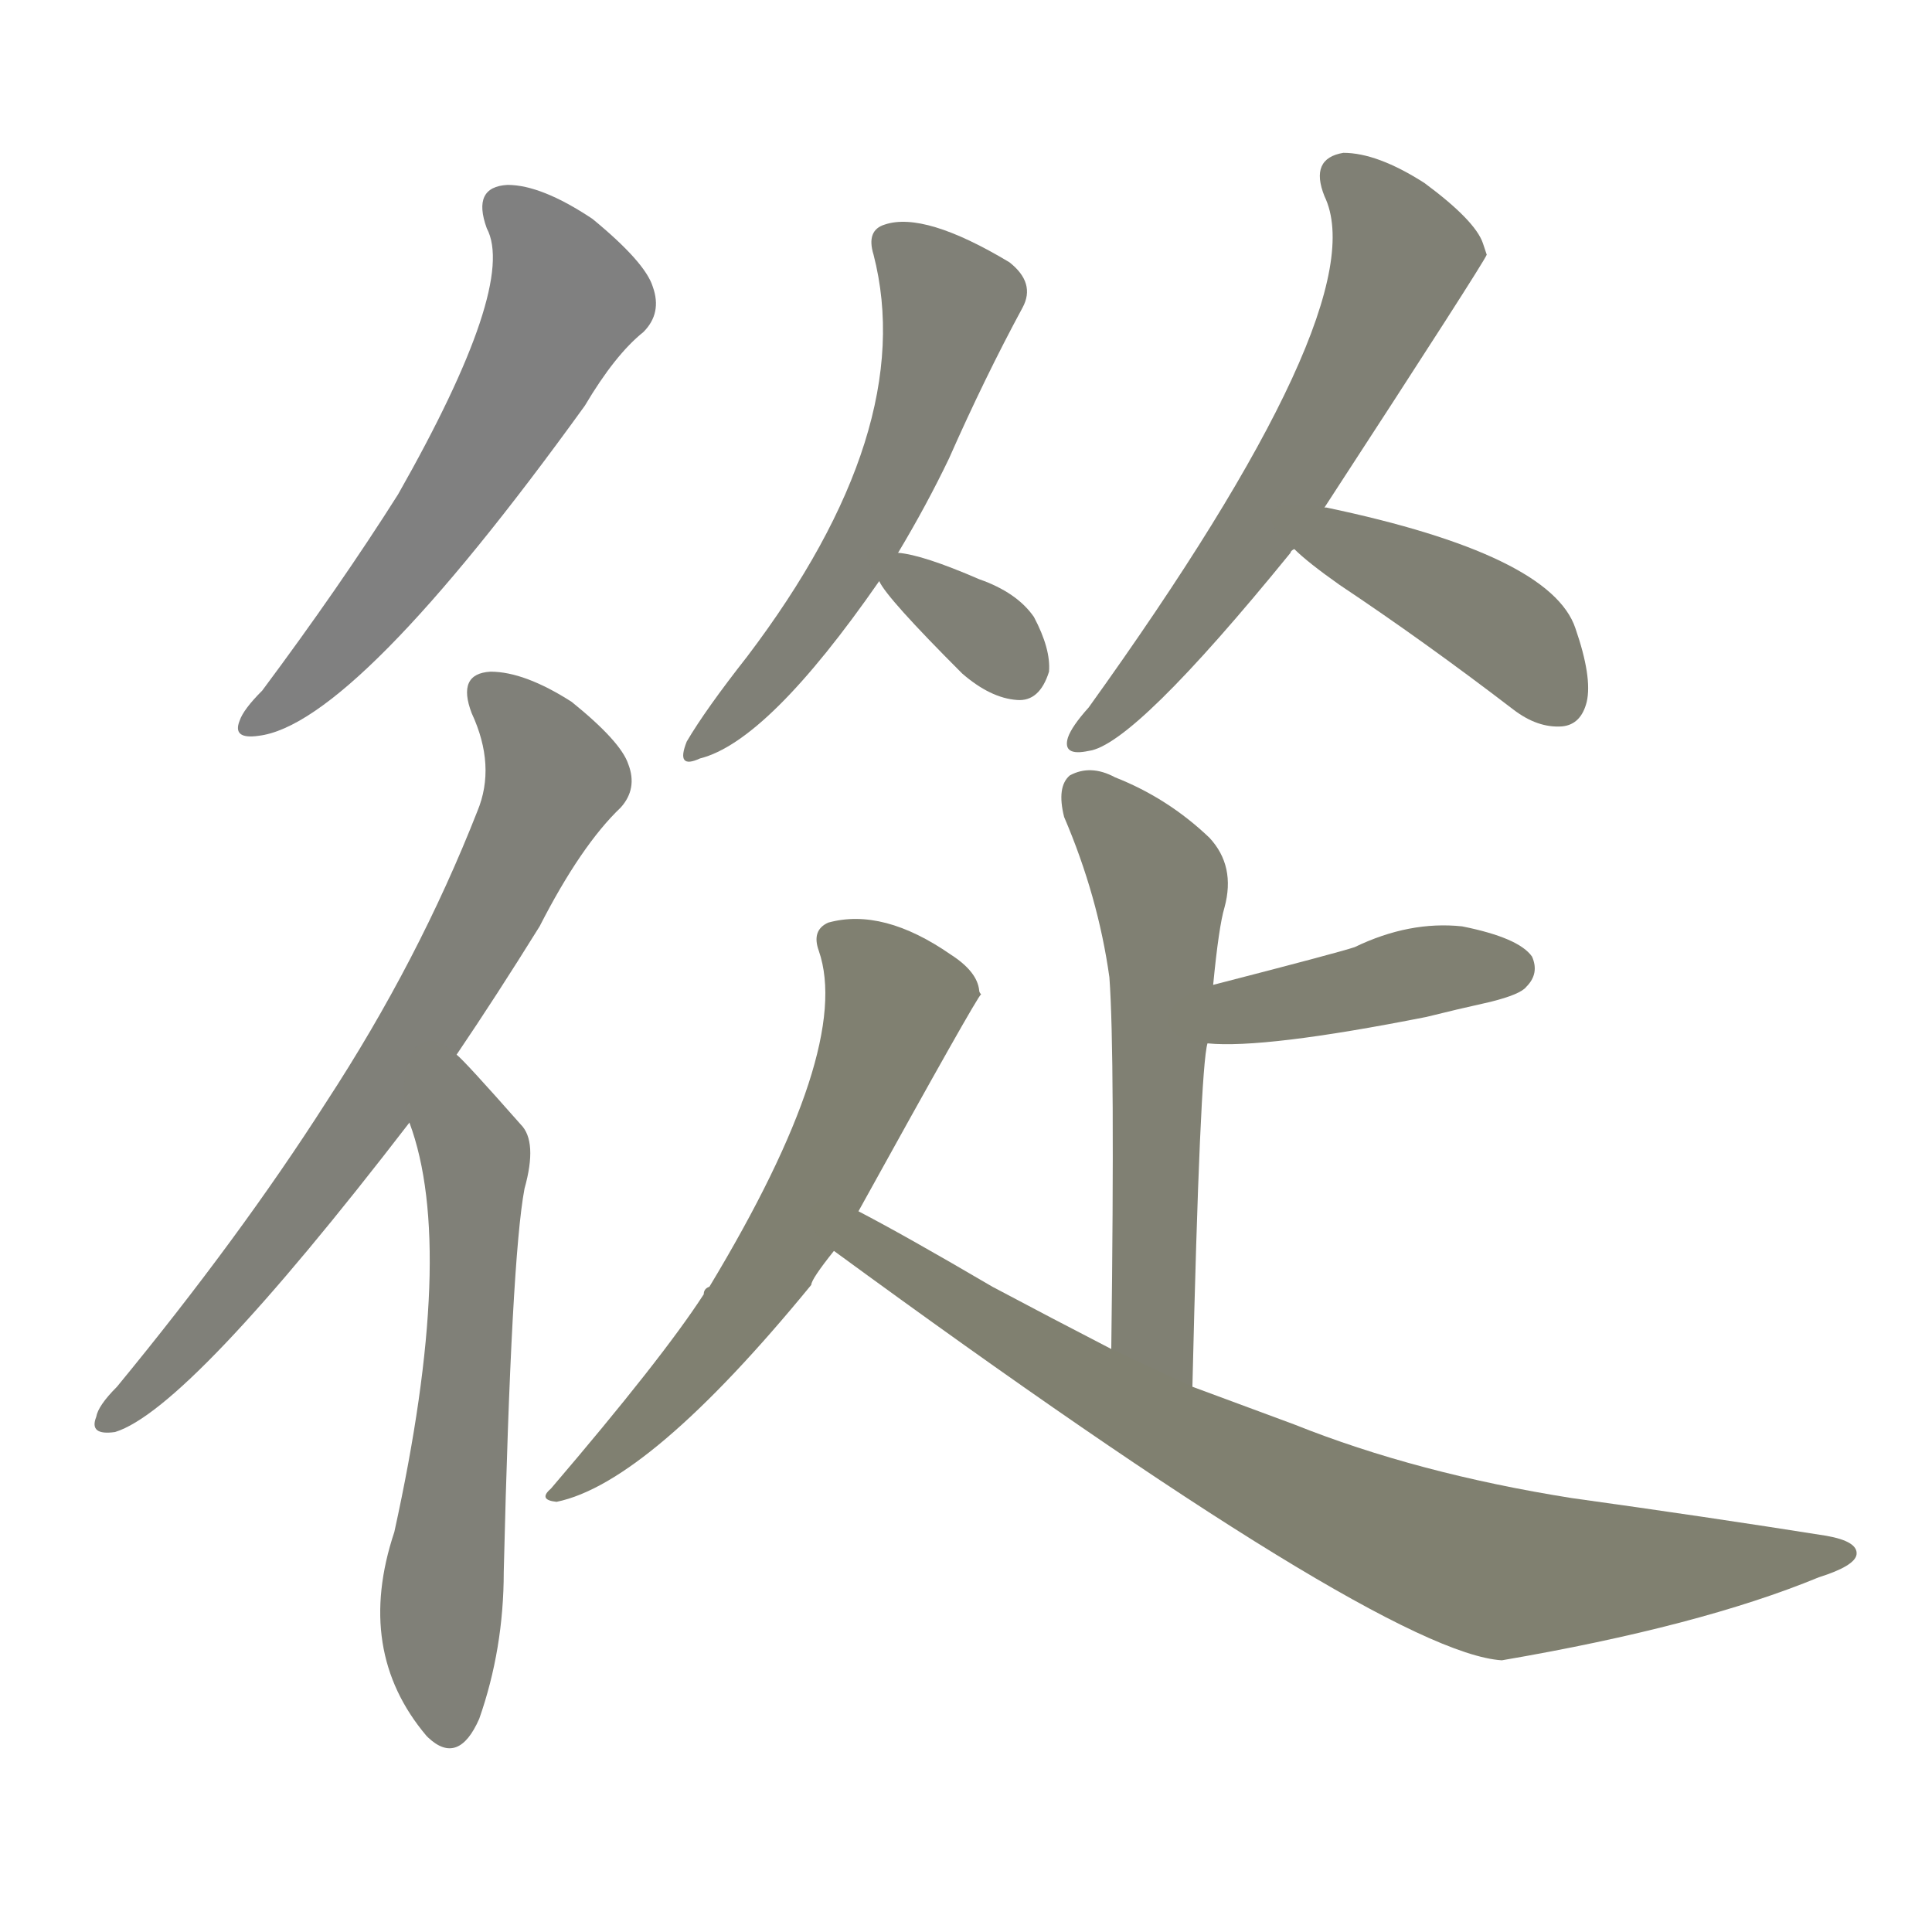 <svg version="1.1" viewBox="0 0 1024 1024" xmlns="http://www.w3.org/2000/svg">
  
  <g transform="scale(1, -1) translate(0, -900)">
    <style type="text/css">
        .stroke1 {fill: #808080;}
        .stroke2 {fill: #808079;}
        .stroke3 {fill: #808078;}
        .stroke4 {fill: #808077;}
        .stroke5 {fill: #808076;}
        .stroke6 {fill: #808075;}
        .stroke7 {fill: #808074;}
        .stroke8 {fill: #808073;}
        .stroke9 {fill: #808072;}
        .stroke10 {fill: #808071;}
        .stroke11 {fill: #808070;}
        .stroke12 {fill: #808069;}
        .stroke13 {fill: #808068;}
        .stroke14 {fill: #808067;}
        .stroke15 {fill: #808066;}
        .stroke16 {fill: #808065;}
        .stroke17 {fill: #808064;}
        .stroke18 {fill: #808063;}
        .stroke19 {fill: #808062;}
        .stroke20 {fill: #808061;}
        text {
            font-family: Helvetica;
            font-size: 50px;
            fill: #808060;
            paint-order: stroke;
            stroke: #000000;
            stroke-width: 4px;
            stroke-linecap: butt;
            stroke-linejoin: miter;
            font-weight: 800;
        }
    </style>

    <path d="M 258 779 Q 274 749 211 638 Q 180 589 139 534 Q 129 524 127 518 Q 123 508 137 510 Q 188 516 310 685 Q 326 712 341 724 Q 351 734 346 748 Q 342 761 314 784 Q 287 802 269 802 Q 250 801 258 779 Z" class="stroke1"/>
    <path d="M 242 341 Q 263 372 286 409 Q 308 452 329 472 Q 338 482 333 495 Q 329 507 303 528 Q 278 544 260 544 Q 242 543 250 522 Q 263 494 253 470 Q 222 391 173 316 Q 127 244 62 165 Q 52 155 51 149 Q 47 139 61 141 Q 100 153 217 305 L 242 341 Z" class="stroke2"/>
    <path d="M 217 305 Q 242 238 209 88 Q 188 25 226 -20 L 227 -21 Q 243 -36 254 -11 Q 267 26 267 67 Q 271 233 278 270 Q 285 295 276 304 Q 246 338 242 341 C 221 362 208 334 217 305 Z" class="stroke3"/>
    <path d="M 476 607 Q 491 632 503 657 Q 522 700 542 737 Q 549 750 535 761 Q 490 788 469 781 Q 459 778 463 765 Q 487 672 396 552 Q 374 524 364 507 Q 358 492 371 498 Q 407 507 466 592 L 476 607 Z" class="stroke4"/>
    <path d="M 466 592 Q 470 583 510 543 Q 525 530 539 529 Q 551 528 556 544 Q 557 556 548 573 Q 539 586 519 593 Q 489 606 476 607 C 456 610 456 610 466 592 Z" class="stroke5"/>
    <path d="M 702 631 Q 786 760 788 765 L 786 771 Q 782 783 755 803 Q 730 819 712 819 Q 694 816 702 796 Q 730 738 577 525 Q 568 515 566 509 Q 563 499 577 502 Q 601 505 684 607 Q 684 608 686 609 L 702 631 Z" class="stroke6"/>
    <path d="M 686 609 Q 693 602 710 590 Q 755 560 802 524 Q 815 514 828 515 Q 838 516 841 528 Q 844 541 835 567 Q 822 606 703 631 L 702 631 C 672 636 664 629 686 609 Z" class="stroke7"/>
    <path d="M 632 165 Q 636 334 640 347 L 643 378 Q 646 409 649 419 Q 655 441 641 456 Q 619 477 591 488 Q 578 495 567 489 Q 560 483 564 467 Q 582 425 588 382 Q 591 342 589 185 C 589 155 631 135 632 165 Z" class="stroke8"/>
    <path d="M 640 347 Q 670 344 756 361 Q 772 365 790 369 Q 806 373 809 377 Q 816 384 812 393 Q 805 403 775 409 Q 747 412 718 398 Q 709 395 643 378 C 614 371 610 349 640 347 Z" class="stroke9"/>
    <path d="M 455 258 Q 518 372 520 373 Q 519 374 519 375 Q 518 385 504 394 Q 468 419 439 411 Q 430 407 434 396 Q 452 344 376 218 Q 373 217 373 214 Q 351 180 292 111 Q 285 105 295 104 Q 344 114 430 219 Q 430 222 442 237 L 455 258 Z" class="stroke10"/>
    <path d="M 442 237 Q 733 24 796 20 Q 901 38 964 64 Q 983 70 984 76 Q 985 83 968 86 Q 905 96 833 106 Q 751 119 686 145 L 632 165 L 589 185 Q 558 201 526 218 Q 480 245 455 258 C 429 272 418 255 442 237 Z" class="stroke11"/>
    
    
    
    
    
    
    
    
    
    
    </g>
</svg>